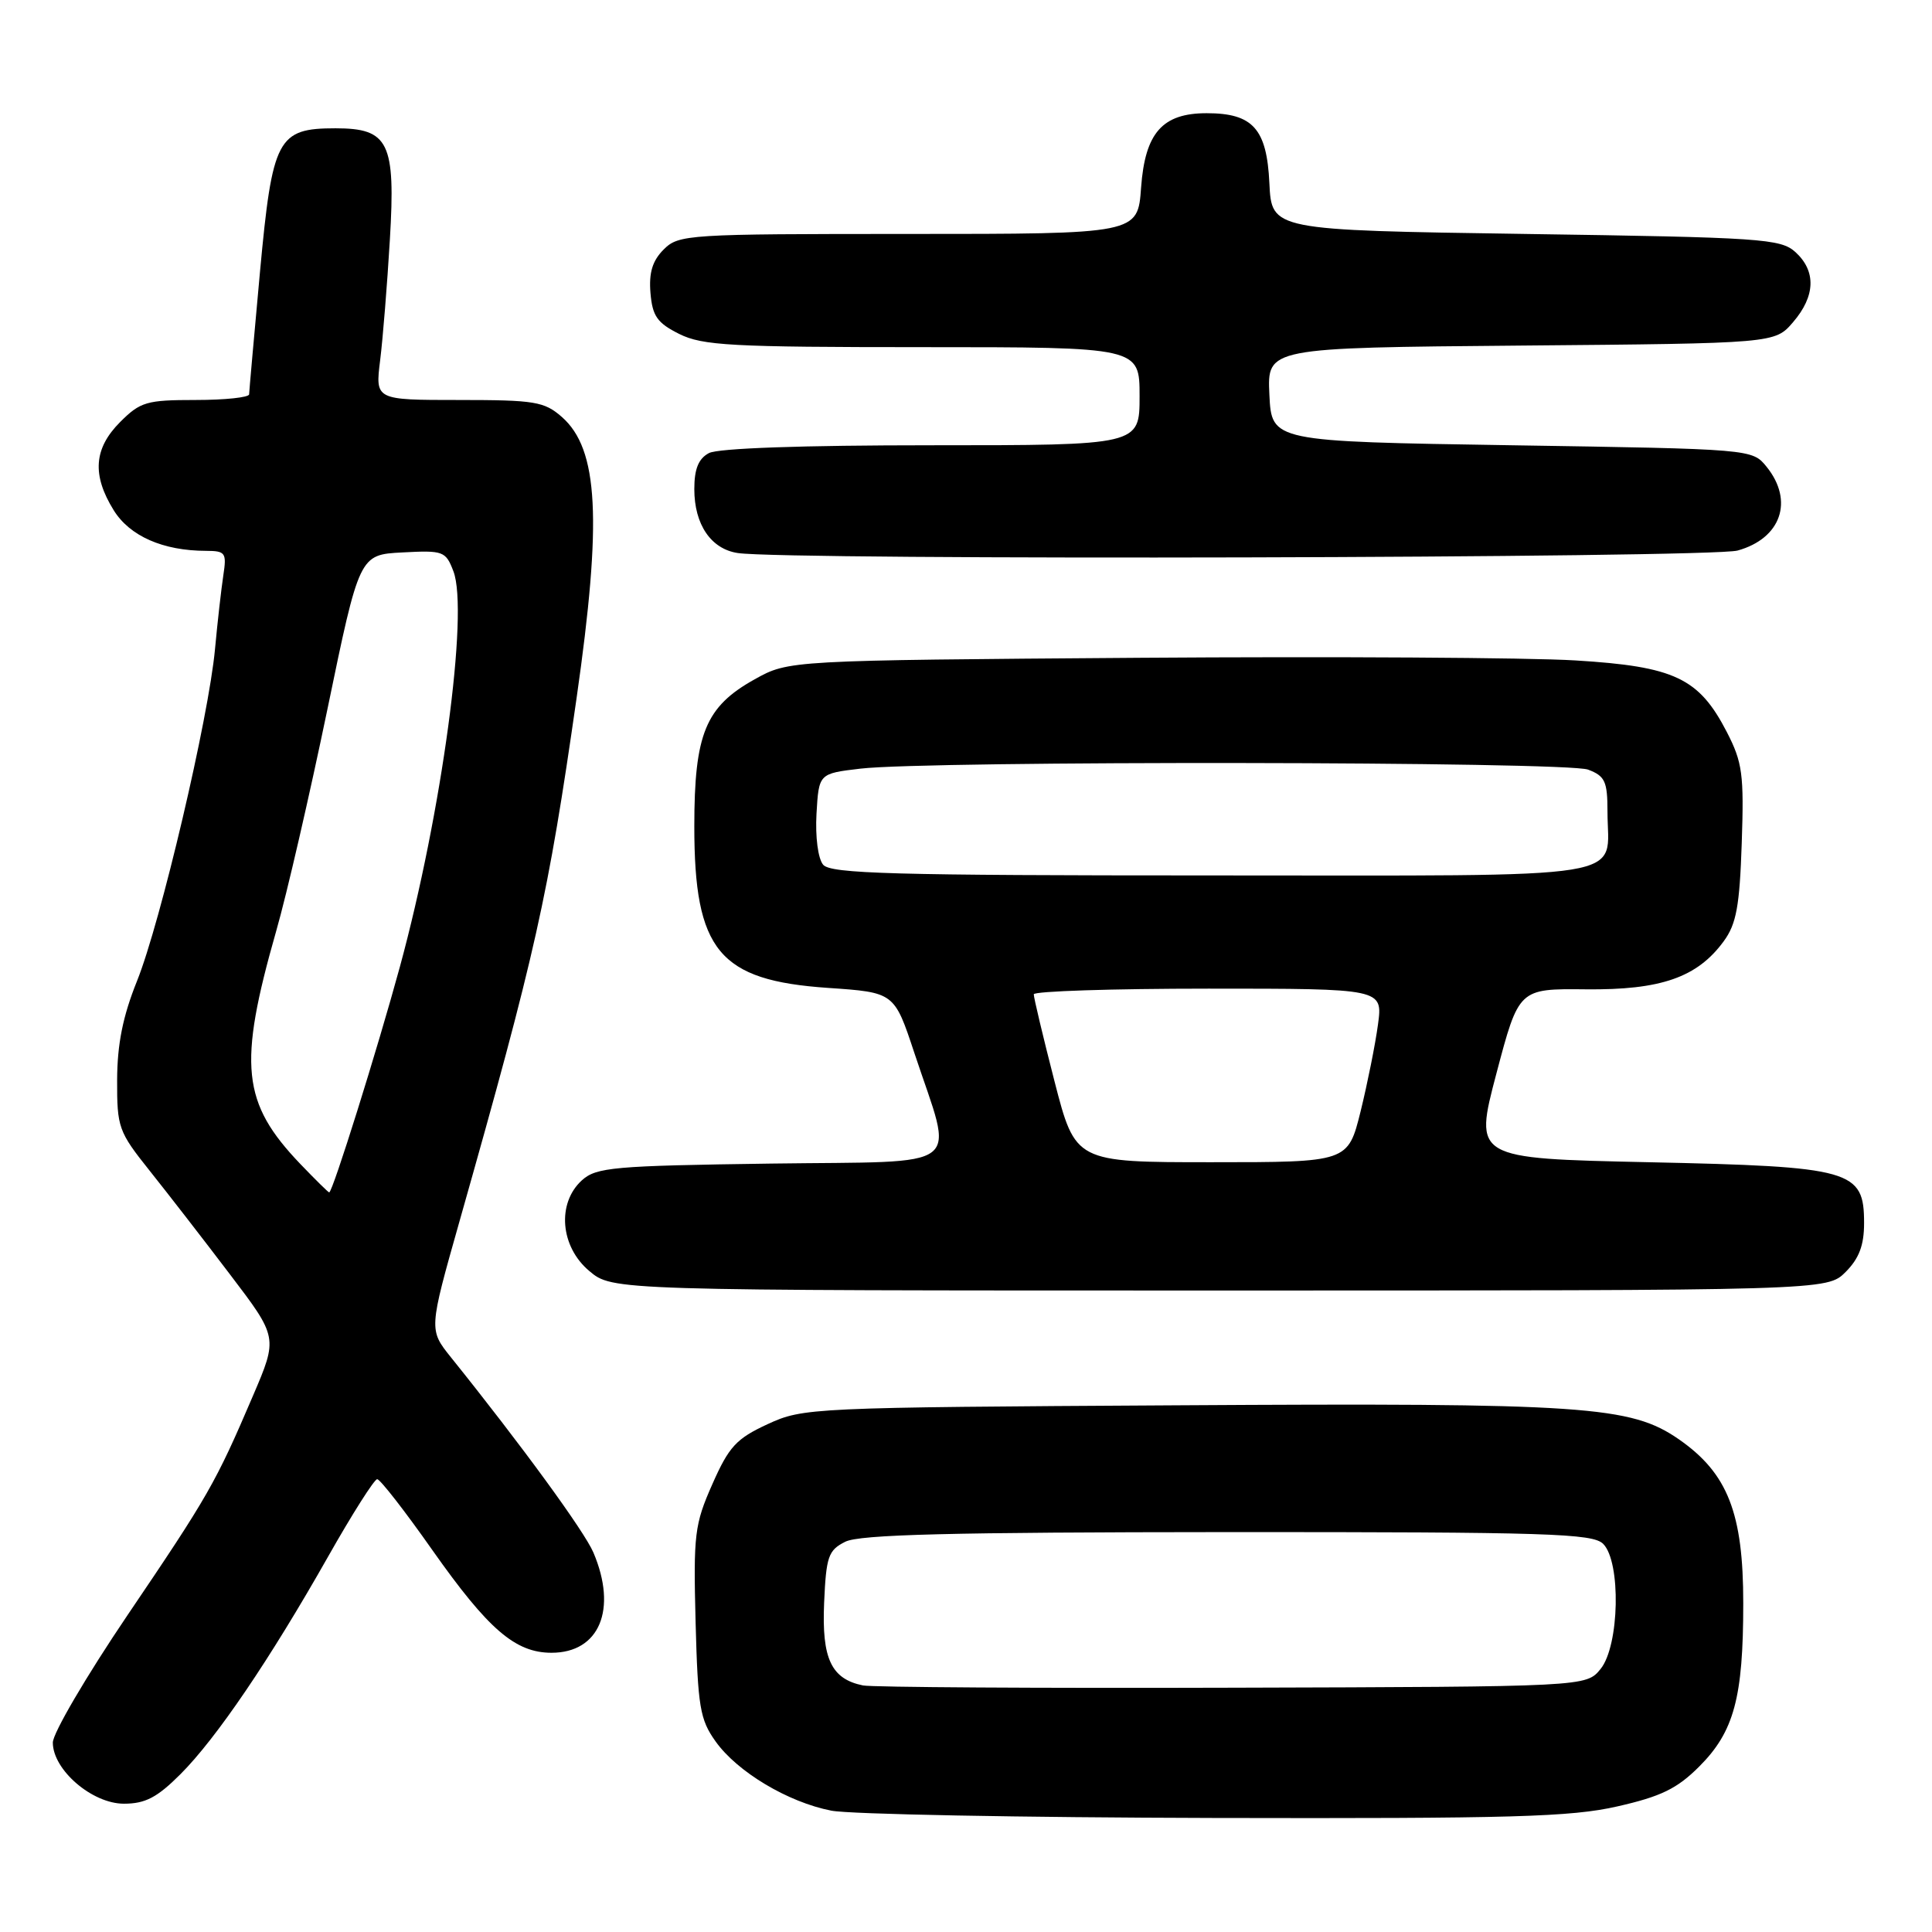 <?xml version="1.0" encoding="UTF-8" standalone="no"?>
<!DOCTYPE svg PUBLIC "-//W3C//DTD SVG 1.1//EN" "http://www.w3.org/Graphics/SVG/1.1/DTD/svg11.dtd" >
<svg xmlns="http://www.w3.org/2000/svg" xmlns:xlink="http://www.w3.org/1999/xlink" version="1.1" viewBox="0 0 256 256">
 <g >
 <path fill="currentColor"
d=" M 214.30 239.36 C 220.08 238.05 222.22 237.01 225.14 234.09 C 229.77 229.47 230.99 224.96 230.99 212.46 C 231.00 200.49 228.93 195.22 222.48 190.73 C 216.08 186.29 210.10 185.88 155.97 186.21 C 107.35 186.49 106.42 186.54 101.71 188.71 C 97.56 190.63 96.59 191.68 94.39 196.66 C 92.03 201.99 91.87 203.30 92.17 214.95 C 92.47 226.17 92.74 227.84 94.82 230.75 C 97.69 234.78 104.40 238.80 110.15 239.92 C 112.54 240.40 135.34 240.83 160.80 240.89 C 200.34 240.98 208.16 240.76 214.30 239.36 Z  M 23.91 235.09 C 28.67 230.33 35.75 219.90 43.48 206.25 C 46.67 200.61 49.60 196.00 49.98 196.00 C 50.37 196.00 53.66 200.23 57.30 205.41 C 64.71 215.92 68.28 219.00 73.08 219.00 C 79.43 219.00 81.83 213.25 78.63 205.72 C 77.44 202.92 69.12 191.51 59.75 179.85 C 56.82 176.19 56.82 176.19 60.88 161.85 C 71.04 125.98 72.59 119.04 76.40 92.50 C 79.79 68.86 79.31 59.52 74.45 55.25 C 72.12 53.21 70.87 53.00 60.80 53.00 C 49.72 53.00 49.72 53.00 50.37 47.75 C 50.73 44.86 51.31 37.66 51.66 31.75 C 52.43 18.87 51.52 17.00 44.46 17.00 C 36.77 17.00 36.09 18.30 34.45 36.01 C 33.67 44.53 33.02 51.84 33.01 52.25 C 33.01 52.66 29.82 53.00 25.92 53.00 C 19.43 53.00 18.60 53.24 15.92 55.92 C 12.43 59.42 12.17 62.93 15.06 67.60 C 17.19 71.04 21.60 72.98 27.30 72.99 C 29.88 73.00 30.05 73.24 29.59 76.25 C 29.32 78.04 28.82 82.42 28.49 86.00 C 27.65 95.11 21.28 122.22 18.15 130.00 C 16.27 134.68 15.54 138.35 15.52 143.10 C 15.50 149.39 15.70 149.95 19.81 155.10 C 22.18 158.07 26.98 164.26 30.47 168.86 C 36.83 177.22 36.83 177.22 33.51 184.97 C 28.58 196.50 27.60 198.21 16.86 214.07 C 11.44 222.09 7.00 229.66 7.00 230.90 C 7.00 234.52 12.21 239.00 16.42 239.00 C 19.25 239.00 20.82 238.18 23.91 235.09 Z  M 244.55 168.55 C 246.34 166.75 247.00 165.01 247.00 162.07 C 247.00 155.03 245.43 154.58 218.45 154.00 C 195.31 153.50 195.31 153.50 198.28 142.25 C 201.25 131.00 201.25 131.00 210.10 131.09 C 220.07 131.20 224.90 129.52 228.41 124.71 C 230.08 122.43 230.51 120.06 230.79 111.71 C 231.10 102.61 230.88 101.01 228.82 97.01 C 225.12 89.84 221.90 88.31 208.75 87.51 C 202.56 87.13 176.57 86.98 151.00 87.16 C 104.50 87.50 104.50 87.50 100.00 90.01 C 93.48 93.64 92.00 97.23 92.00 109.50 C 92.00 125.97 95.26 129.91 109.69 130.90 C 118.50 131.50 118.50 131.50 121.15 139.50 C 126.41 155.38 128.42 153.82 102.17 154.18 C 81.25 154.47 79.02 154.67 77.10 156.40 C 73.77 159.43 74.23 165.18 78.08 168.41 C 81.15 171.00 81.15 171.00 161.62 171.00 C 242.09 171.00 242.09 171.00 244.55 168.55 Z  M 230.24 72.95 C 236.00 71.35 237.73 66.37 234.09 61.86 C 232.18 59.50 232.18 59.50 200.34 59.00 C 168.50 58.50 168.50 58.50 168.20 52.29 C 167.91 46.08 167.91 46.08 201.54 45.79 C 235.18 45.50 235.18 45.50 237.59 42.69 C 240.56 39.24 240.67 35.92 237.90 33.40 C 235.94 31.63 233.43 31.46 202.15 31.00 C 168.50 30.50 168.50 30.50 168.20 24.27 C 167.86 17.06 166.01 15.00 159.89 15.00 C 154.02 15.00 151.73 17.60 151.20 24.85 C 150.76 31.00 150.76 31.00 120.38 31.00 C 91.05 31.00 89.93 31.07 87.94 33.06 C 86.45 34.55 85.97 36.13 86.19 38.81 C 86.45 41.89 87.08 42.79 90.00 44.25 C 93.09 45.79 96.88 46.00 122.25 46.00 C 151.00 46.00 151.00 46.00 151.00 52.50 C 151.00 59.00 151.00 59.00 123.43 59.00 C 106.34 59.00 95.13 59.39 93.93 60.04 C 92.55 60.78 92.00 62.14 92.00 64.81 C 92.00 69.50 94.21 72.75 97.76 73.28 C 104.16 74.26 226.65 73.95 230.24 72.95 Z  M 114.35 223.33 C 110.14 222.47 108.88 219.79 109.20 212.39 C 109.47 206.24 109.75 205.42 112.00 204.29 C 113.91 203.33 125.93 203.03 162.68 203.01 C 205.16 203.00 211.04 203.19 212.43 204.57 C 214.81 206.96 214.59 218.05 212.09 221.14 C 210.18 223.50 210.18 223.50 163.34 223.63 C 137.58 223.71 115.53 223.57 114.35 223.33 Z  M 39.81 154.25 C 32.04 146.13 31.52 141.16 36.60 123.36 C 38.00 118.49 41.04 105.28 43.38 94.00 C 47.62 73.50 47.62 73.50 53.32 73.20 C 58.75 72.91 59.06 73.03 60.08 75.70 C 62.14 81.09 58.53 107.76 52.98 128.13 C 50.00 139.05 44.07 158.00 43.62 158.00 C 43.50 158.00 41.79 156.31 39.81 154.25 Z  M 139.72 143.25 C 138.20 137.34 136.97 132.16 136.98 131.75 C 136.99 131.34 147.40 131.00 160.11 131.00 C 183.23 131.00 183.23 131.00 182.59 135.75 C 182.24 138.36 181.20 143.54 180.29 147.25 C 178.61 154.00 178.61 154.00 160.55 154.00 C 142.49 154.00 142.49 154.00 139.72 143.25 Z  M 109.07 114.58 C 108.39 113.76 108.02 110.90 108.19 107.83 C 108.50 102.50 108.50 102.50 114.00 101.85 C 123.03 100.78 207.58 100.89 210.43 101.98 C 212.67 102.83 213.00 103.53 213.00 107.54 C 213.00 116.75 217.67 116.00 160.59 116.00 C 118.34 116.00 110.06 115.77 109.07 114.58 Z "/>
</g>
</svg>